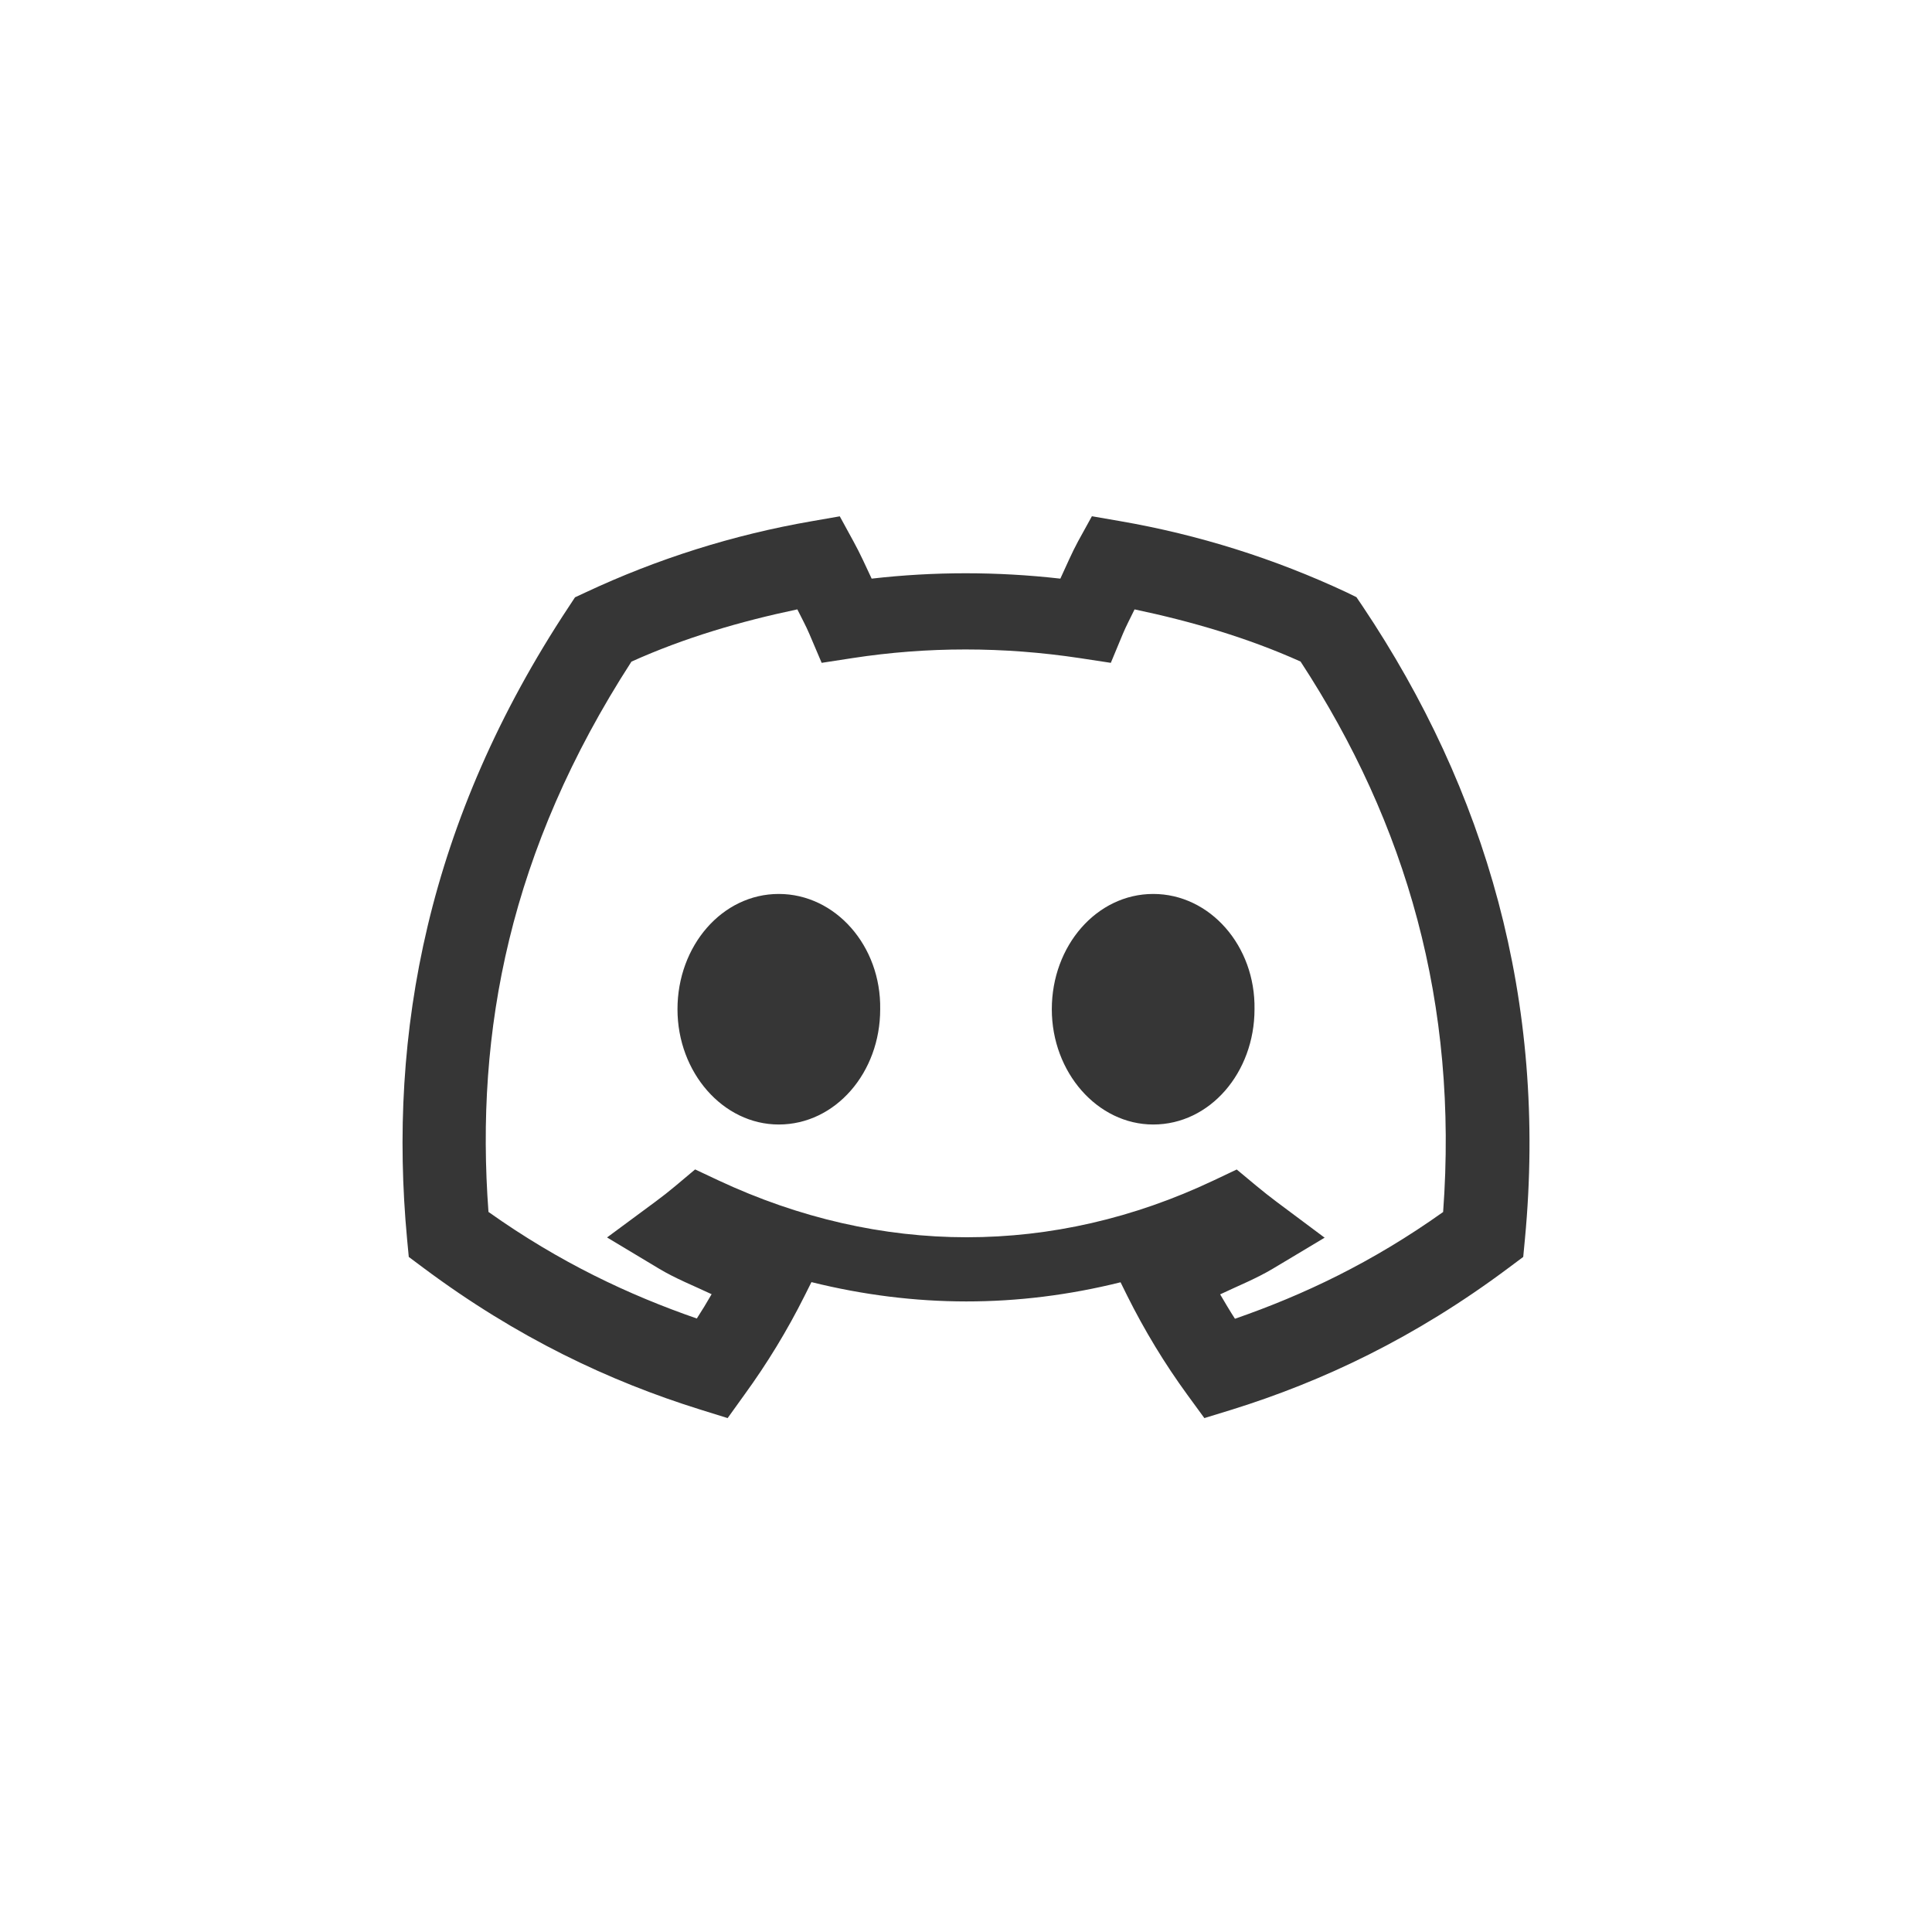 <?xml version="1.0" encoding="UTF-8" standalone="no"?>
<svg
   width="24"
   height="24"
   version="1.1"
   id="svg2"
   sodipodi:docname="discord-symbolic.svg"
   inkscape:version="1.4.2 (ebf0e940d0, 2025-05-08)"
   xmlns:inkscape="http://www.inkscape.org/namespaces/inkscape"
   xmlns:sodipodi="http://sodipodi.sourceforge.net/DTD/sodipodi-0.dtd"
   xmlns="http://www.w3.org/2000/svg"
   xmlns:svg="http://www.w3.org/2000/svg">
  <defs
     id="defs2">
    <style
       id="current-color-scheme"
       type="text/css">
        .ColorScheme-Text { color:#363636; }
     </style>
  </defs>
  <sodipodi:namedview
     id="namedview2"
     pagecolor="#ffffff"
     bordercolor="#000000"
     borderopacity="0.25"
     inkscape:showpageshadow="2"
     inkscape:pageopacity="0.0"
     inkscape:pagecheckerboard="0"
     inkscape:deskcolor="#d1d1d1"
     inkscape:zoom="32.75"
     inkscape:cx="11.984733"
     inkscape:cy="12"
     inkscape:window-width="1920"
     inkscape:window-height="1011"
     inkscape:window-x="0"
     inkscape:window-y="0"
     inkscape:window-maximized="1"
     inkscape:current-layer="svg2" />
  <path
     id="path1"
     style="fill:currentColor"
     class="ColorScheme-Text"
     d="m 10.432,6.414 -0.35,0.061 C 9.11,6.643 8.163,6.942 7.27,7.361 L 7.143,7.42 7.066,7.537 C 5.309,10.192 4.818,12.835 5.057,15.393 l 0.021,0.221 0.178,0.133 c 1.172,0.875 2.321,1.413 3.439,1.762 l 0.344,0.107 0.209,-0.291 c 0.283,-0.389 0.533,-0.8 0.748,-1.23 l 0.084,-0.168 c 1.286,0.319 2.561,0.32 3.84,0.002 l 0.082,0.166 c 0.215,0.431 0.465,0.844 0.748,1.232 l 0.211,0.289 0.342,-0.105 c 1.12,-0.349 2.269,-0.887 3.441,-1.764 l 0.178,-0.133 0.021,-0.221 C 19.224,12.423 18.453,9.811 16.928,7.533 l -0.078,-0.115 -0.125,-0.061 c -0.893,-0.418 -1.837,-0.715 -2.809,-0.883 l -0.352,-0.061 -0.172,0.312 C 13.316,6.865 13.246,7.029 13.172,7.188 c -0.786,-0.089 -1.567,-0.089 -2.344,0 -0.073,-0.155 -0.142,-0.311 -0.225,-0.461 z m -0.527,1.156 c 0.05,0.103 0.106,0.202 0.15,0.307 l 0.152,0.357 0.383,-0.059 c 0.931,-0.143 1.87,-0.143 2.822,0 l 0.387,0.059 0.15,-0.361 c 0.038,-0.092 0.093,-0.195 0.145,-0.303 0.707,0.149 1.403,0.352 2.062,0.648 1.319,2.018 1.961,4.254 1.771,6.838 -0.884,0.629 -1.738,1.032 -2.586,1.326 -0.064,-0.099 -0.124,-0.201 -0.184,-0.303 0.221,-0.105 0.45,-0.196 0.66,-0.322 L 16.455,15.375 15.859,14.93 c -0.084,-0.063 -0.169,-0.13 -0.252,-0.199 l -0.244,-0.203 -0.289,0.137 c -1.986,0.94 -4.137,0.94 -6.15,-0.002 L 8.635,14.527 8.391,14.732 c -0.081,0.068 -0.164,0.133 -0.248,0.195 l -0.602,0.445 0.641,0.385 c 0.209,0.126 0.438,0.216 0.658,0.32 C 8.781,16.18 8.72,16.28 8.656,16.379 7.809,16.085 6.953,15.683 6.068,15.055 5.901,12.806 6.331,10.561 7.844,8.219 8.503,7.922 9.197,7.719 9.904,7.57 Z M 9.674,11.105 c -0.704,0 -1.258,0.645 -1.258,1.432 0,0.786 0.566,1.432 1.258,1.432 0.704,0 1.261,-0.645 1.26,-1.432 0.013,-0.787 -0.556,-1.432 -1.26,-1.432 z m 4.652,0 c -0.704,0 -1.26,0.645 -1.26,1.432 0,0.786 0.568,1.432 1.26,1.432 0.704,0 1.258,-0.645 1.258,-1.432 0.013,-0.787 -0.554,-1.432 -1.258,-1.432 z" />
</svg>
